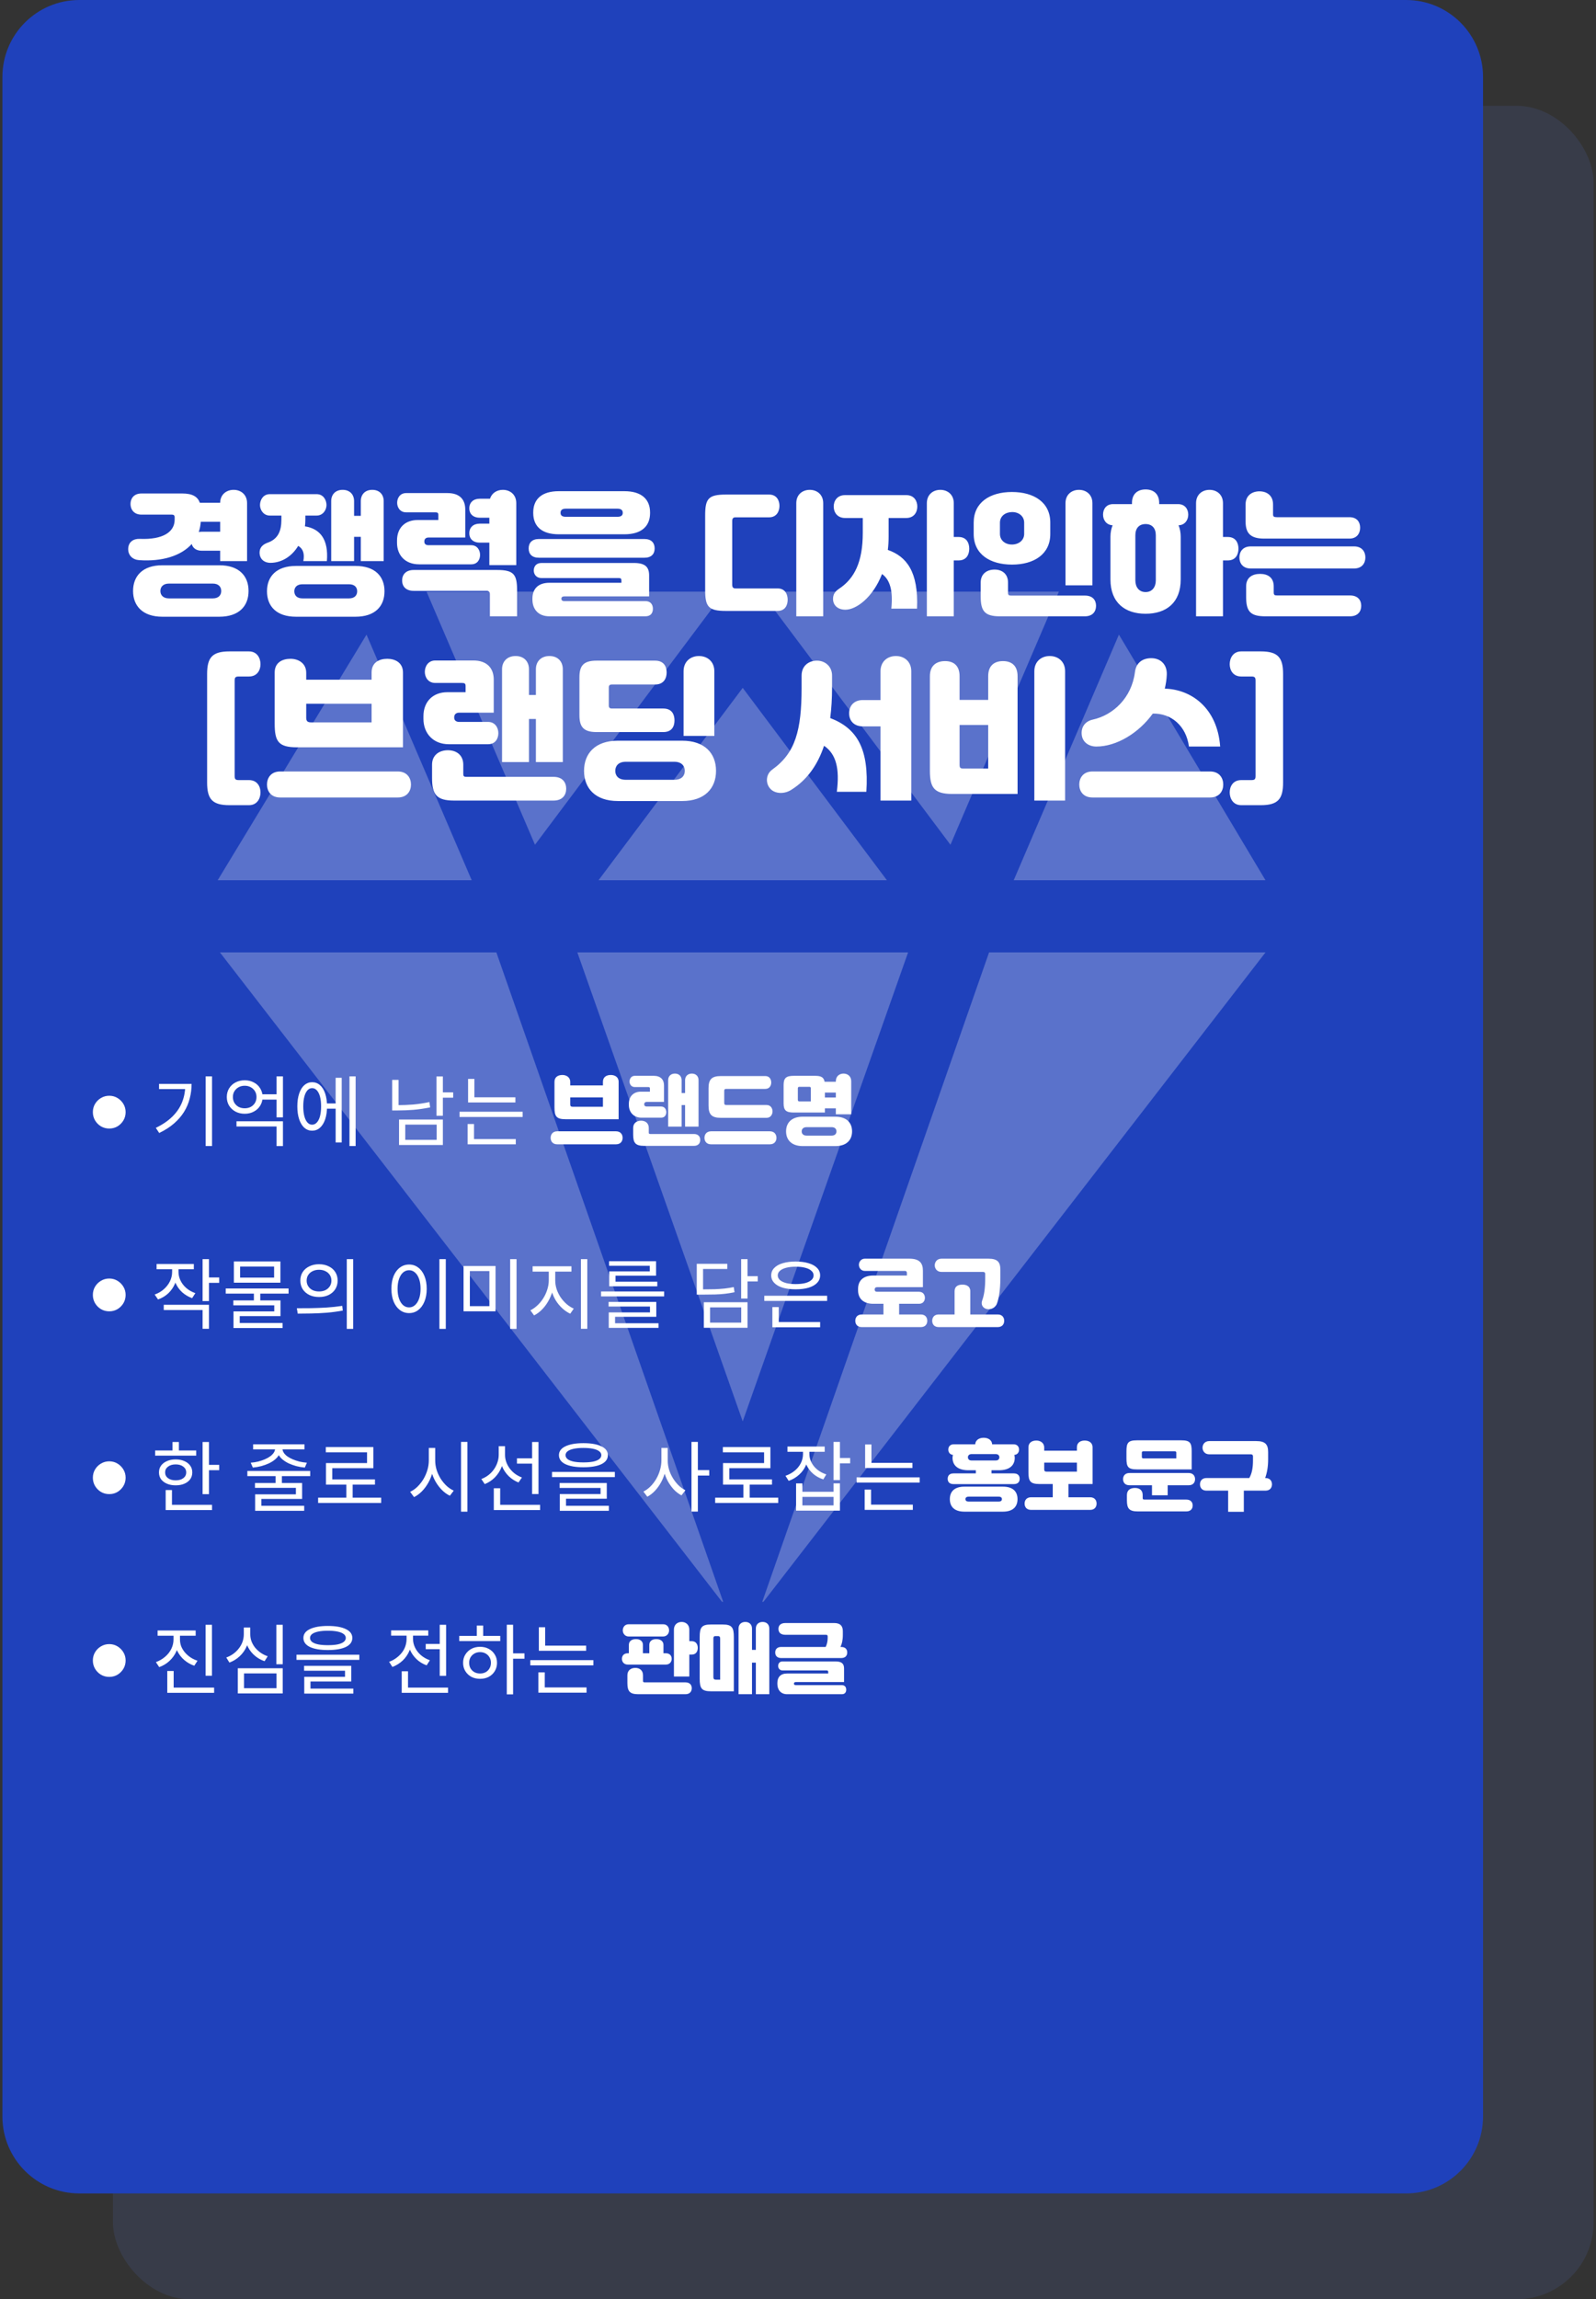 <svg width="332" height="478" viewBox="0 0 332 478" fill="none" xmlns="http://www.w3.org/2000/svg">
<rect x="0" y="0" width="332" height="478" fill="#333333" stroke="none"/>
<rect x="23.5" y="22" width="308" height="456" rx="16" fill="#5A72CC" fill-opacity="0.15"/>
<path d="M0.5 16C0.5 7.163 7.663 0 16.5 0H292.5C301.337 0 308.5 7.163 308.5 16V440C308.5 448.837 301.337 456 292.5 456H16.5C7.663 456 0.5 448.837 0.5 440V16Z" fill="#1F41BB"/>
<path d="M220.27 123H158.25L197.714 175.622L220.27 123ZM88.73 123L111.286 175.622L150.75 123H88.73ZM154.5 143.002L124.5 183H184.5L154.5 143.002ZM232.758 131.934L210.872 183H263.25L232.758 131.934ZM76.242 131.934L45.281 183H98.128L76.242 131.934ZM103.256 198H45.75L150.188 333H150.436L103.256 198ZM205.744 198L158.564 333H158.813L263.25 198H205.744ZM188.902 198H120.098L154.5 295.5L188.902 198Z" fill="#E2E4F1" fill-opacity="0.3"/>
<path d="M39.888 113.092C37.648 115.584 33.672 116.788 28.94 116.452C27.624 116.368 26.588 115.472 26.672 113.988C26.756 112.672 27.736 111.972 29.08 112.028C33.896 112.224 36.332 110.6 36.332 108.024V107.52C36.332 107.156 36.136 106.988 35.772 106.988H29.444C27.82 106.988 27.148 105.868 27.148 104.776C27.148 103.684 27.792 102.592 29.444 102.592H37.9C40 102.592 41.12 103.236 41.568 104.524H45.796C45.824 102.76 47.14 101.836 48.596 101.836C50.08 101.836 51.396 102.788 51.396 104.608V116.648H45.796V114.492H41.96C40.896 114.492 40.112 113.988 39.888 113.092ZM41.96 110.544H45.796V108.472H41.764C41.708 109.228 41.568 109.956 41.344 110.6C41.54 110.572 41.736 110.544 41.96 110.544ZM33.756 117.516H45.628C49.688 117.516 51.704 119.7 51.704 122.864C51.704 126.028 49.688 128.212 45.628 128.212H33.756C29.668 128.212 27.68 125.944 27.68 122.864C27.68 119.756 29.668 117.516 33.756 117.516ZM35.156 124.404H44.256C45.488 124.404 46.02 123.704 46.02 122.864C46.02 122.024 45.488 121.324 44.256 121.324H35.156C33.924 121.324 33.364 122.024 33.364 122.864C33.364 123.704 33.924 124.404 35.156 124.404ZM75.056 111.608H73.656V116.648H68.896V104.188C68.896 102.788 69.792 101.836 71.276 101.836C72.76 101.836 73.656 102.788 73.656 104.188V107.24H75.056V104.188C75.056 102.788 75.952 101.836 77.436 101.836C78.92 101.836 79.816 102.788 79.816 104.188V116.648H75.056V111.608ZM62.036 113.484C60.748 115.612 58.676 116.984 56.296 117.012C54.896 117.012 54 116.172 54 114.884C54 113.876 54.588 113.232 55.624 112.84C57.836 112.084 58.536 110.404 58.536 108.024V107.184H56.128C54.812 107.184 54.084 106.008 54.084 105C54.084 103.992 54.7 102.732 56.128 102.732H65.872C67.3 102.732 67.916 103.992 67.916 105C67.916 106.008 67.188 107.184 65.872 107.184H63.52V108.024C63.52 108.5 63.492 108.948 63.436 109.424C66.628 109.928 68.364 112.168 68 116.648H63.1C63.38 115.136 63.072 114.1 62.036 113.484ZM61.56 117.656H73.964C77.996 117.656 79.984 119.812 79.984 122.92C79.984 126.056 77.996 128.212 73.964 128.212H61.56C57.472 128.212 55.54 126 55.54 122.92C55.54 119.868 57.472 117.656 61.56 117.656ZM62.932 124.404H72.592C73.768 124.404 74.3 123.76 74.3 122.92C74.3 122.108 73.768 121.464 72.592 121.464H62.932C61.756 121.464 61.224 122.108 61.224 122.92C61.224 123.76 61.756 124.404 62.932 124.404ZM99.78 108.864H101.796V107.632H99.78C98.492 107.632 97.624 106.904 97.624 105.672C97.624 104.468 98.464 103.684 99.78 103.684H101.936C102.3 102.48 103.392 101.836 104.596 101.836C106.08 101.836 107.396 102.788 107.396 104.608V117.488H101.796V112.812H99.78C98.492 112.812 97.624 112.084 97.624 110.852C97.624 109.648 98.464 108.864 99.78 108.864ZM98.016 117.32H87.18C84.296 117.32 82.588 115.444 82.588 112.84V112.364C82.588 109.732 84.268 108.108 86.9 108.108H91.184V107.044C91.184 106.624 91.016 106.512 90.54 106.512H84.492C83.204 106.512 82.616 105.476 82.616 104.524C82.616 103.516 83.232 102.508 84.492 102.508H93.088C95.608 102.508 96.784 103.824 96.784 105.924V111.748H89.14C88.664 111.748 88.272 112 88.272 112.532V112.616C88.272 113.148 88.664 113.344 89.14 113.344H98.016C99.276 113.344 99.864 114.38 99.864 115.36C99.864 116.312 99.332 117.32 98.016 117.32ZM86.06 118.496H103.42C106.92 118.496 107.564 119.448 107.564 122.808V128.128H101.908V123.508C101.908 123.088 101.684 122.836 101.236 122.836H86.06C84.52 122.836 83.652 121.996 83.652 120.68C83.652 119.364 84.52 118.496 86.06 118.496ZM110.924 106.652V106.54C110.924 103.74 112.744 102.116 116.216 102.116H129.908C133.38 102.116 135.228 103.74 135.228 106.54V106.652C135.228 109.452 133.38 111.076 129.908 111.076H116.216C112.744 111.076 110.924 109.452 110.924 106.652ZM129.544 106.652V106.568C129.544 106.092 129.208 105.756 128.48 105.756H117.672C116.916 105.756 116.608 106.092 116.608 106.568V106.652C116.608 107.128 116.916 107.436 117.672 107.436H128.48C129.208 107.436 129.544 107.128 129.544 106.652ZM112.1 112.056H134.052C135.508 112.056 136.18 112.868 136.18 114.016C136.18 115.192 135.48 115.948 134.052 115.948H112.1C110.672 115.948 109.972 115.192 109.972 114.016C109.972 112.868 110.644 112.056 112.1 112.056ZM134.248 128.128H114.284C111.876 128.128 110.756 126.532 110.756 124.656V124.432C110.756 122.528 111.848 121.156 114.284 121.156H129.264V120.596C129.264 120.344 129.124 120.176 128.76 120.176H112.632C111.596 120.176 111.036 119.42 111.036 118.608C111.036 117.796 111.512 117.04 112.632 117.04H131.896C134.276 117.04 135.032 117.936 135.032 119.644V123.984H117.364C116.972 123.984 116.776 124.18 116.776 124.488C116.776 124.768 116.972 124.964 117.364 124.964H134.248C135.396 124.964 135.816 125.748 135.816 126.56C135.816 127.372 135.424 128.128 134.248 128.128ZM171.244 128.128H165.644V104.608C165.644 102.788 166.96 101.836 168.444 101.836C169.928 101.836 171.244 102.788 171.244 104.608V128.128ZM161.752 127.008H151C147.36 127.008 146.688 126.14 146.688 122.64V107.156C146.688 103.656 147.36 102.816 151 102.816H159.988C161.612 102.816 162.144 104.104 162.144 105.168C162.144 106.26 161.584 107.548 159.988 107.548H153.044C152.54 107.548 152.316 107.716 152.316 108.36V121.52C152.316 122.164 152.54 122.332 153.044 122.332H161.752C163.376 122.332 163.852 123.62 163.852 124.684C163.852 125.776 163.348 127.008 161.752 127.008ZM198.404 111.636H199.412C201.12 111.636 201.624 112.952 201.624 114.072C201.624 115.22 201.092 116.508 199.412 116.508H198.404V128.128H192.804V104.608C192.804 102.788 194.12 101.836 195.604 101.836C197.088 101.836 198.404 102.788 198.404 104.608V111.636ZM188.492 107.688H184.852V111.524C184.852 112.504 184.796 113.428 184.684 114.324C188.52 115.668 191.096 118.776 190.76 126.532H185.412C185.804 122.752 185.104 120.484 183.48 119.336C181.576 124.236 178.104 126.756 175.864 126.756C174.212 126.756 173.288 125.776 173.288 124.516C173.288 123.592 173.68 122.976 174.52 122.416C177.74 120.288 179.476 116.844 179.476 110.768V107.688H175.808C174.128 107.688 173.428 106.456 173.428 105.308C173.428 104.188 174.1 102.928 175.808 102.928H188.492C190.2 102.928 190.816 104.188 190.816 105.308C190.816 106.456 190.172 107.688 188.492 107.688ZM227.244 121.688H221.644V104.608C221.644 102.788 222.96 101.836 224.444 101.836C225.928 101.836 227.244 102.788 227.244 104.608V121.688ZM202.548 111.02V108.64C202.548 104.468 205.908 102.284 210.5 102.284C215.092 102.284 218.48 104.44 218.48 108.64V111.02C218.48 115.22 215.092 117.376 210.528 117.376C205.936 117.376 202.548 115.22 202.548 111.02ZM208.008 108.668V110.992C208.008 112.364 209.128 113.204 210.5 113.204C211.872 113.204 213.048 112.364 213.048 110.992V108.668C213.048 107.268 211.872 106.428 210.5 106.456C209.128 106.484 208.008 107.296 208.008 108.668ZM225.676 128.128H207.98C204.844 128.128 204.004 127.036 204.004 124.04V121.1C204.004 119.28 205.32 118.412 206.888 118.412C208.456 118.412 209.688 119.308 209.688 121.1V123.172C209.688 123.704 209.828 123.816 210.36 123.816H225.676C227.356 123.816 228 124.824 228 125.944C228 127.092 227.328 128.128 225.676 128.128ZM241.132 104.804H245.08C246.452 104.804 247.18 105.812 247.18 106.988C247.18 108.136 246.452 109.172 245.164 109.2C245.444 109.9 245.612 110.684 245.612 111.58V120.456C245.612 125.328 242.588 127.596 238.304 127.596C234.048 127.596 230.996 125.328 230.996 120.456V111.58C230.996 110.684 231.164 109.9 231.444 109.2C230.184 109.144 229.456 108.136 229.456 106.988C229.456 105.812 230.156 104.804 231.528 104.804H235.476V104.524C235.476 102.788 236.54 101.752 238.304 101.752C240.068 101.752 241.132 102.788 241.132 104.524V104.804ZM254.404 111.636H255.412C257.12 111.636 257.624 112.952 257.624 114.072C257.624 115.22 257.092 116.508 255.412 116.508H254.404V128.128H248.804V104.608C248.804 102.788 250.12 101.836 251.604 101.836C253.088 101.836 254.404 102.788 254.404 104.608V111.636ZM240.432 120.652V111.272C240.432 109.816 239.648 108.948 238.304 108.948C236.96 108.948 236.176 109.816 236.176 111.272V120.652C236.176 122.08 236.96 123.088 238.304 123.088C239.648 123.088 240.432 122.08 240.432 120.652ZM265.632 107.52H280.696C282.32 107.52 282.936 108.584 282.936 109.704C282.936 110.852 282.292 111.972 280.696 111.972H262.972C260.06 111.972 259.108 110.796 259.108 108.416V104.86C259.108 102.984 260.48 102.144 261.992 102.144C263.532 102.144 264.82 103.012 264.82 104.86V106.932C264.82 107.38 264.988 107.52 265.632 107.52ZM260.172 113.596H281.676C283.356 113.596 284.028 114.744 284.028 115.892C284.028 117.068 283.328 118.188 281.676 118.188H260.172C258.52 118.188 257.82 117.068 257.82 115.892C257.82 114.744 258.492 113.596 260.172 113.596ZM280.808 128.128H263.224C260.06 128.128 259.22 127.092 259.22 124.068V121.912C259.22 120.008 260.564 119.308 262.132 119.308C263.7 119.308 264.96 120.036 264.96 121.912V123.088C264.96 123.704 265.1 123.788 265.716 123.788H280.808C282.516 123.788 283.16 124.824 283.16 125.944C283.16 127.092 282.488 128.128 280.808 128.128ZM48.813 141.504V161.312C48.813 162.016 49.005 162.176 49.709 162.176H51.789C53.517 162.176 54.189 163.52 54.189 164.736C54.189 165.952 53.517 167.392 51.789 167.392H47.725C44.141 167.392 43.085 166.112 43.085 162.688V140.128C43.085 136.704 44.141 135.424 47.725 135.424H51.789C53.517 135.424 54.189 136.864 54.189 138.08C54.189 139.296 53.517 140.64 51.789 140.64H49.709C49.005 140.64 48.813 140.8 48.813 141.504ZM83.828 155.36H61.78C57.908 155.36 57.14 154.144 57.14 150.432V139.808C57.14 137.728 58.74 136.96 60.436 136.96C62.036 136.96 63.7 137.856 63.7 139.872V141.312H77.3V139.808C77.3 137.728 78.868 136.96 80.564 136.96C82.196 136.96 83.828 137.76 83.828 139.808V155.36ZM77.3 150.176V146.304H63.7V149.216C63.7 149.856 63.924 150.176 64.692 150.176H77.3ZM58.292 160.384H82.74C84.724 160.384 85.492 161.792 85.492 163.104C85.492 164.448 84.692 165.792 82.74 165.792H58.292C56.34 165.792 55.54 164.448 55.54 163.104C55.54 161.792 56.308 160.384 58.292 160.384ZM111.476 149.472H110.036V158.432H104.436V139.136C104.436 137.472 105.556 136.384 107.252 136.384C108.948 136.384 110.036 137.472 110.036 139.136V144.48H111.476V139.136C111.476 137.472 112.596 136.384 114.292 136.384C115.988 136.384 117.076 137.472 117.076 139.136V158.432H111.476V149.472ZM101.524 154.72H93.364C90.132 154.72 88.084 152.48 88.084 149.44V148.896C88.084 145.824 90.1 143.904 93.044 143.904H96.852V142.624C96.852 142.112 96.66 141.984 96.084 141.984H90.548C89.044 141.984 88.372 140.768 88.372 139.68C88.372 138.528 89.076 137.312 90.548 137.312H98.484C101.236 137.312 102.708 138.848 102.708 141.28V148.16H95.508C94.964 148.16 94.484 148.448 94.484 149.088V149.216C94.484 149.824 94.964 150.08 95.508 150.08H101.524C102.996 150.08 103.668 151.296 103.668 152.416C103.668 153.536 103.06 154.72 101.524 154.72ZM97.076 161.504H115.156C117.044 161.504 117.78 162.688 117.78 163.968C117.78 165.28 117.012 166.432 115.156 166.432H94.42C90.836 166.432 89.876 165.184 89.876 161.76V158.976C89.876 156.96 91.38 155.968 93.172 155.968C94.964 155.968 96.372 156.992 96.372 158.976V160.864C96.372 161.408 96.532 161.504 97.076 161.504ZM148.596 152.992H142.196V139.552C142.196 137.472 143.7 136.384 145.396 136.384C147.092 136.384 148.596 137.472 148.596 139.552V152.992ZM137.972 152.192H124.116C121.396 152.192 120.532 151.136 120.532 148.672V140.832C120.532 138.368 121.396 137.344 124.116 137.344H136.276C138.132 137.344 138.676 138.624 138.676 139.808C138.676 140.992 138.1 142.304 136.276 142.304H127.284C126.836 142.304 126.644 142.496 126.644 142.912V146.688C126.644 147.104 126.836 147.296 127.284 147.296H137.972C139.828 147.296 140.308 148.608 140.308 149.76C140.308 150.976 139.796 152.192 137.972 152.192ZM121.492 160.256C121.492 156.64 123.828 153.984 128.532 153.984H141.908C146.548 153.984 148.948 156.576 148.948 160.256C148.948 163.936 146.548 166.528 141.908 166.528H128.532C123.828 166.528 121.492 163.872 121.492 160.256ZM127.988 160.256C127.988 161.28 128.66 162.112 130.164 162.112H140.276C141.78 162.112 142.452 161.28 142.452 160.256C142.452 159.232 141.78 158.368 140.276 158.368H130.164C128.66 158.368 127.988 159.232 127.988 160.256ZM186.364 136.384C188.06 136.384 189.564 137.472 189.564 139.552V166.432H183.164V151.008H179.484C177.724 151.008 176.636 149.92 176.636 148.288C176.636 146.688 177.692 145.536 179.484 145.536H183.164V139.552C183.164 137.472 184.668 136.384 186.364 136.384ZM172.7 149.28C178.332 151.424 180.796 155.744 180.22 164.608H174.076C174.684 159.776 173.948 156.768 171.42 155.04C170.044 159.168 167.804 162.144 164.764 164.096C163.1 165.248 161.02 164.992 160.156 163.872C159.292 162.88 159.228 161.024 160.636 160C165.436 156.576 166.748 151.872 166.748 142.944V140.448C166.748 138.4 168.252 137.344 169.948 137.344C171.58 137.344 173.084 138.496 173.084 140.448V142.912C173.084 145.216 172.956 147.328 172.7 149.28ZM218.364 136.384C220.06 136.384 221.564 137.472 221.564 139.552V166.432H215.164V139.552C215.164 137.472 216.668 136.384 218.364 136.384ZM208.636 137.44C210.492 137.44 211.676 138.432 211.676 140.576V165.056H198.076C194.364 165.056 193.436 163.776 193.436 160.256V140.576C193.436 138.4 194.748 137.44 196.604 137.44C198.428 137.44 199.612 138.432 199.612 140.576V145.504H205.564V140.576C205.564 138.4 206.812 137.44 208.636 137.44ZM200.508 159.776H205.564V150.72H199.612V158.944C199.612 159.68 199.772 159.776 200.508 159.776ZM228.06 155.2C226.492 155.2 225.18 154.304 225.02 152.736C224.86 151.2 225.692 149.952 227.324 149.6C231.548 148.672 235.42 145.088 236.092 139.712C236.348 137.696 237.756 136.832 239.484 136.832C241.404 136.832 242.78 138.112 242.716 140.224C242.684 141.216 242.524 142.208 242.3 143.168C247.676 143.296 253.212 147.04 253.82 155.2H247.324C246.748 150.88 243.612 148.256 239.804 148.352C236.892 152.384 232.284 155.2 228.06 155.2ZM227.26 160.384H251.708C253.692 160.384 254.46 161.792 254.46 163.104C254.46 164.448 253.66 165.792 251.708 165.792H227.26C225.308 165.792 224.508 164.448 224.508 163.104C224.508 161.792 225.276 160.384 227.26 160.384ZM261.18 161.312V141.504C261.18 140.8 260.988 140.64 260.284 140.64H258.204C256.476 140.64 255.804 139.296 255.804 138.08C255.804 136.864 256.476 135.424 258.204 135.424H262.268C265.852 135.424 266.908 136.704 266.908 140.128V162.688C266.908 166.112 265.852 167.392 262.268 167.392H258.204C256.476 167.392 255.804 165.952 255.804 164.736C255.804 163.52 256.476 162.176 258.204 162.176H260.284C260.988 162.176 261.18 162.016 261.18 161.312Z" fill="white"/>
<path d="M22.724 234.616C22.105 234.616 21.535 234.467 21.012 234.168C20.5 233.859 20.089 233.448 19.78 232.936C19.471 232.413 19.316 231.837 19.316 231.208C19.316 230.568 19.471 229.992 19.78 229.48C20.089 228.968 20.5 228.563 21.012 228.264C21.535 227.955 22.105 227.8 22.724 227.8C23.353 227.8 23.924 227.955 24.436 228.264C24.948 228.573 25.359 228.984 25.668 229.496C25.977 230.008 26.132 230.579 26.132 231.208C26.132 231.837 25.977 232.413 25.668 232.936C25.359 233.448 24.948 233.859 24.436 234.168C23.924 234.467 23.353 234.616 22.724 234.616ZM42.782 223.768H44.109V238.248H42.782V223.768ZM38.541 225.336H39.853C39.853 226.381 39.725 227.389 39.469 228.36C39.224 229.331 38.835 230.253 38.301 231.128C37.768 231.992 37.075 232.797 36.221 233.544C35.368 234.291 34.334 234.957 33.117 235.544L32.413 234.472C33.811 233.8 34.963 233.016 35.87 232.12C36.776 231.224 37.448 230.227 37.886 229.128C38.323 228.019 38.541 226.824 38.541 225.544V225.336ZM33.086 225.336H39.102V226.408H33.086V225.336ZM54.06 227.496H58.012V228.6H54.06V227.496ZM49.196 233.112H58.86V238.264H57.532V234.184H49.196V233.112ZM57.532 223.768H58.86V232.296H57.532V223.768ZM50.908 224.584C51.612 224.584 52.242 224.733 52.796 225.032C53.362 225.32 53.804 225.731 54.124 226.264C54.455 226.787 54.62 227.384 54.62 228.056C54.62 228.739 54.455 229.341 54.124 229.864C53.804 230.387 53.362 230.797 52.796 231.096C52.242 231.395 51.612 231.544 50.908 231.544C50.194 231.544 49.554 231.395 48.988 231.096C48.434 230.797 47.991 230.387 47.66 229.864C47.34 229.341 47.18 228.739 47.18 228.056C47.18 227.384 47.34 226.787 47.66 226.264C47.991 225.731 48.434 225.32 48.988 225.032C49.554 224.733 50.194 224.584 50.908 224.584ZM50.908 225.72C50.439 225.72 50.018 225.821 49.644 226.024C49.282 226.227 48.988 226.504 48.764 226.856C48.551 227.208 48.444 227.608 48.444 228.056C48.444 228.515 48.551 228.925 48.764 229.288C48.988 229.64 49.282 229.917 49.644 230.12C50.018 230.312 50.439 230.408 50.908 230.408C51.367 230.408 51.783 230.312 52.156 230.12C52.53 229.917 52.823 229.64 53.036 229.288C53.25 228.925 53.356 228.515 53.356 228.056C53.356 227.608 53.25 227.208 53.036 226.856C52.823 226.504 52.53 226.227 52.156 226.024C51.783 225.821 51.367 225.72 50.908 225.72ZM67.547 229.4H70.267V230.488H67.547V229.4ZM72.699 223.768H73.979V238.248H72.699V223.768ZM69.819 224.072H71.083V237.512H69.819V224.072ZM64.923 224.984C65.552 224.984 66.096 225.187 66.555 225.592C67.024 225.997 67.387 226.579 67.643 227.336C67.899 228.093 68.027 228.984 68.027 230.008C68.027 231.043 67.899 231.939 67.643 232.696C67.387 233.453 67.024 234.04 66.555 234.456C66.096 234.861 65.552 235.064 64.923 235.064C64.315 235.064 63.776 234.861 63.307 234.456C62.848 234.04 62.491 233.453 62.235 232.696C61.979 231.939 61.851 231.043 61.851 230.008C61.851 228.984 61.979 228.093 62.235 227.336C62.491 226.579 62.848 225.997 63.307 225.592C63.776 225.187 64.315 224.984 64.923 224.984ZM64.923 226.216C64.55 226.216 64.224 226.371 63.947 226.68C63.67 226.989 63.456 227.427 63.307 227.992C63.158 228.557 63.083 229.229 63.083 230.008C63.083 230.787 63.158 231.464 63.307 232.04C63.456 232.605 63.67 233.043 63.947 233.352C64.224 233.661 64.55 233.816 64.923 233.816C65.307 233.816 65.638 233.661 65.915 233.352C66.203 233.043 66.422 232.605 66.571 232.04C66.72 231.464 66.795 230.787 66.795 230.008C66.795 229.229 66.72 228.557 66.571 227.992C66.422 227.427 66.203 226.989 65.915 226.68C65.638 226.371 65.307 226.216 64.923 226.216ZM90.798 223.784H92.126V231.96H90.798V223.784ZM91.774 227.096H94.27V228.2H91.774V227.096ZM83.006 232.744H92.126V238.04H83.006V232.744ZM90.83 233.8H84.302V236.968H90.83V233.8ZM81.582 224.504H82.91V230.296H81.582V224.504ZM81.582 229.752H82.734C83.779 229.752 84.846 229.709 85.934 229.624C87.022 229.528 88.152 229.357 89.326 229.112L89.486 230.216C88.27 230.461 87.107 230.632 85.998 230.728C84.899 230.813 83.811 230.856 82.734 230.856H81.582V229.752ZM97.373 228.12H107.213V229.192H97.373V228.12ZM95.597 231.128H108.717V232.216H95.597V231.128ZM97.373 224.296H98.684V228.664H97.373V224.296ZM97.276 236.808H107.293V237.896H97.276V236.808ZM97.276 233.672H98.605V237.096H97.276V233.672ZM128.687 232.68H117.663C115.727 232.68 115.343 232.072 115.343 230.216V224.904C115.343 223.864 116.143 223.48 116.991 223.48C117.791 223.48 118.623 223.928 118.623 224.936V225.656H125.423V224.904C125.423 223.864 126.207 223.48 127.055 223.48C127.871 223.48 128.687 223.88 128.687 224.904V232.68ZM125.423 230.088V228.152H118.623V229.608C118.623 229.928 118.735 230.088 119.119 230.088H125.423ZM115.919 235.192H128.143C129.135 235.192 129.519 235.896 129.519 236.552C129.519 237.224 129.119 237.896 128.143 237.896H115.919C114.943 237.896 114.543 237.224 114.543 236.552C114.543 235.896 114.927 235.192 115.919 235.192ZM142.511 229.736H141.791V234.216H138.991V224.568C138.991 223.736 139.551 223.192 140.399 223.192C141.247 223.192 141.791 223.736 141.791 224.568V227.24H142.511V224.568C142.511 223.736 143.071 223.192 143.919 223.192C144.767 223.192 145.311 223.736 145.311 224.568V234.216H142.511V229.736ZM137.535 232.36H133.455C131.839 232.36 130.815 231.24 130.815 229.72V229.448C130.815 227.912 131.823 226.952 133.295 226.952H135.199V226.312C135.199 226.056 135.103 225.992 134.815 225.992H132.047C131.295 225.992 130.959 225.384 130.959 224.84C130.959 224.264 131.311 223.656 132.047 223.656H136.015C137.391 223.656 138.127 224.424 138.127 225.64V229.08H134.527C134.255 229.08 134.015 229.224 134.015 229.544V229.608C134.015 229.912 134.255 230.04 134.527 230.04H137.535C138.271 230.04 138.607 230.648 138.607 231.208C138.607 231.768 138.303 232.36 137.535 232.36ZM135.311 235.752H144.351C145.295 235.752 145.663 236.344 145.663 236.984C145.663 237.64 145.279 238.216 144.351 238.216H133.983C132.191 238.216 131.711 237.592 131.711 235.88V234.488C131.711 233.48 132.463 232.984 133.359 232.984C134.255 232.984 134.959 233.496 134.959 234.488V235.432C134.959 235.704 135.039 235.752 135.311 235.752ZM149.967 223.704H159.199C160.111 223.704 160.431 224.44 160.431 225.048C160.431 225.656 160.095 226.376 159.199 226.376H151.103C150.767 226.376 150.655 226.472 150.655 226.808V229.272C150.655 229.608 150.767 229.72 151.103 229.72H159.455C160.351 229.72 160.703 230.456 160.703 231.048C160.703 231.656 160.335 232.392 159.455 232.392H149.967C148.047 232.392 147.391 231.704 147.391 229.848V226.232C147.391 224.392 148.047 223.704 149.967 223.704ZM147.919 235.192H160.143C161.135 235.192 161.519 235.896 161.519 236.552C161.519 237.224 161.119 237.896 160.143 237.896H147.919C146.943 237.896 146.543 237.224 146.543 236.552C146.543 235.896 146.927 235.192 147.919 235.192ZM171.599 230.424V231.288H165.135C163.583 231.288 163.007 230.888 163.007 229.416V225.544C163.007 224.072 163.583 223.656 165.135 223.656H169.567C170.751 223.656 171.359 223.928 171.535 224.888H173.871V224.776C173.871 223.736 174.623 223.192 175.471 223.192C176.319 223.192 177.071 223.736 177.071 224.776V231.656H173.871V230.424H171.599ZM165.967 226.264V228.648C165.967 228.856 166.063 228.984 166.319 228.984H168.671V226.264C168.671 226.056 168.591 225.944 168.367 225.944H166.271C166.047 225.944 165.967 226.072 165.967 226.264ZM171.599 228.168H173.871V227.144H171.599V228.168ZM166.991 232.152H173.775C176.095 232.152 177.247 233.4 177.247 235.208C177.247 237.016 176.095 238.264 173.775 238.264H166.991C164.655 238.264 163.519 236.968 163.519 235.208C163.519 233.432 164.655 232.152 166.991 232.152ZM167.791 236.088H172.991C173.695 236.088 173.999 235.688 173.999 235.208C173.999 234.728 173.695 234.328 172.991 234.328H167.791C167.087 234.328 166.767 234.728 166.767 235.208C166.767 235.688 167.087 236.088 167.791 236.088ZM22.724 272.616C22.105 272.616 21.535 272.467 21.012 272.168C20.5 271.859 20.089 271.448 19.78 270.936C19.471 270.413 19.316 269.837 19.316 269.208C19.316 268.568 19.471 267.992 19.78 267.48C20.089 266.968 20.5 266.563 21.012 266.264C21.535 265.955 22.105 265.8 22.724 265.8C23.353 265.8 23.924 265.955 24.436 266.264C24.948 266.573 25.359 266.984 25.668 267.496C25.977 268.008 26.132 268.579 26.132 269.208C26.132 269.837 25.977 270.413 25.668 270.936C25.359 271.448 24.948 271.859 24.436 272.168C23.924 272.467 23.353 272.616 22.724 272.616ZM35.806 263.256H36.894V264.424C36.894 265.309 36.723 266.136 36.382 266.904C36.051 267.661 35.587 268.323 34.989 268.888C34.392 269.443 33.688 269.864 32.877 270.152L32.173 269.128C32.899 268.872 33.533 268.504 34.078 268.024C34.621 267.544 35.043 267 35.342 266.392C35.651 265.773 35.806 265.117 35.806 264.424V263.256ZM36.045 263.256H37.133V264.424C37.133 265.053 37.278 265.661 37.566 266.248C37.853 266.835 38.259 267.352 38.782 267.8C39.315 268.248 39.934 268.595 40.638 268.84L39.965 269.88C39.176 269.592 38.483 269.181 37.886 268.648C37.299 268.104 36.846 267.469 36.526 266.744C36.206 266.019 36.045 265.245 36.045 264.424V263.256ZM32.574 262.776H40.318V263.864H32.574V262.776ZM42.142 261.768H43.469V270.488H42.142V261.768ZM43.102 265.576H45.597V266.696H43.102V265.576ZM34.062 271.256H43.469V276.248H42.142V272.344H34.062V271.256ZM52.812 268.616H54.14V270.824H52.812V268.616ZM46.956 267.864H60.028V268.936H46.956V267.864ZM48.652 262.248H58.332V266.664H48.652V262.248ZM57.02 263.304H49.948V265.608H57.02V263.304ZM48.54 270.344H58.348V273.608H49.868V275.368H48.572V272.632H57.052V271.368H48.54V270.344ZM48.572 275.048H58.78V276.088H48.572V275.048ZM66.363 262.824C67.12 262.824 67.787 262.968 68.363 263.256C68.95 263.533 69.408 263.928 69.739 264.44C70.07 264.952 70.235 265.549 70.235 266.232C70.235 266.904 70.07 267.501 69.739 268.024C69.408 268.536 68.95 268.936 68.363 269.224C67.787 269.501 67.12 269.64 66.363 269.64C65.616 269.64 64.95 269.501 64.363 269.224C63.776 268.936 63.312 268.536 62.971 268.024C62.64 267.501 62.475 266.904 62.475 266.232C62.475 265.549 62.64 264.952 62.971 264.44C63.312 263.928 63.776 263.533 64.363 263.256C64.95 262.968 65.616 262.824 66.363 262.824ZM66.363 263.976C65.872 263.976 65.43 264.072 65.035 264.264C64.651 264.445 64.347 264.707 64.123 265.048C63.899 265.389 63.787 265.784 63.787 266.232C63.787 266.68 63.899 267.075 64.123 267.416C64.347 267.757 64.651 268.024 65.035 268.216C65.43 268.397 65.872 268.488 66.363 268.488C66.864 268.488 67.307 268.397 67.691 268.216C68.075 268.024 68.379 267.757 68.603 267.416C68.827 267.075 68.939 266.68 68.939 266.232C68.939 265.784 68.827 265.389 68.603 265.048C68.379 264.707 68.075 264.445 67.691 264.264C67.307 264.072 66.864 263.976 66.363 263.976ZM72.139 261.768H73.467V276.264H72.139V261.768ZM61.931 273.096L61.755 271.976C62.64 271.976 63.611 271.971 64.667 271.96C65.723 271.939 66.811 271.896 67.931 271.832C69.062 271.757 70.15 271.64 71.195 271.48L71.307 272.456C70.219 272.659 69.115 272.808 67.995 272.904C66.886 272.989 65.814 273.043 64.779 273.064C63.744 273.085 62.795 273.096 61.931 273.096ZM91.406 261.768H92.734V276.264H91.406V261.768ZM85.102 262.888C85.816 262.888 86.446 263.096 86.99 263.512C87.544 263.917 87.976 264.499 88.286 265.256C88.606 266.013 88.766 266.904 88.766 267.928C88.766 268.952 88.606 269.843 88.286 270.6C87.976 271.357 87.544 271.944 86.99 272.36C86.446 272.776 85.816 272.984 85.102 272.984C84.387 272.984 83.752 272.776 83.198 272.36C82.643 271.944 82.206 271.357 81.886 270.6C81.576 269.843 81.422 268.952 81.422 267.928C81.422 266.904 81.576 266.013 81.886 265.256C82.206 264.499 82.643 263.917 83.198 263.512C83.752 263.096 84.387 262.888 85.102 262.888ZM85.102 264.072C84.622 264.072 84.2 264.232 83.838 264.552C83.486 264.861 83.208 265.309 83.006 265.896C82.803 266.472 82.702 267.149 82.702 267.928C82.702 268.707 82.803 269.389 83.006 269.976C83.208 270.552 83.486 271 83.838 271.32C84.2 271.64 84.622 271.8 85.102 271.8C85.571 271.8 85.982 271.64 86.334 271.32C86.696 271 86.979 270.552 87.182 269.976C87.384 269.389 87.486 268.707 87.486 267.928C87.486 267.149 87.384 266.472 87.182 265.896C86.979 265.309 86.696 264.861 86.334 264.552C85.982 264.232 85.571 264.072 85.102 264.072ZM96.428 263.192H103.085V272.616H96.428V263.192ZM101.805 264.248H97.74V271.544H101.805V264.248ZM106.125 261.768H107.453V276.264H106.125V261.768ZM114.155 263.848H115.243V266.184C115.243 266.952 115.137 267.709 114.923 268.456C114.71 269.192 114.411 269.891 114.027 270.552C113.654 271.203 113.217 271.779 112.715 272.28C112.214 272.781 111.675 273.176 111.099 273.464L110.331 272.408C110.854 272.152 111.345 271.805 111.803 271.368C112.273 270.931 112.683 270.429 113.035 269.864C113.387 269.299 113.659 268.701 113.851 268.072C114.054 267.443 114.155 266.813 114.155 266.184V263.848ZM114.427 263.848H115.499V266.184C115.499 266.792 115.595 267.4 115.787 268.008C115.99 268.605 116.267 269.171 116.619 269.704C116.982 270.227 117.393 270.691 117.851 271.096C118.321 271.501 118.822 271.821 119.355 272.056L118.619 273.112C118.033 272.835 117.483 272.461 116.971 271.992C116.459 271.523 116.011 270.984 115.627 270.376C115.254 269.757 114.961 269.096 114.747 268.392C114.534 267.677 114.427 266.941 114.427 266.184V263.848ZM110.795 263.256H118.875V264.36H110.795V263.256ZM120.843 261.768H122.171V276.248H120.843V261.768ZM125.034 268.488H138.154V269.512H125.034V268.488ZM126.602 270.664H136.522V273.752H127.946V275.448H126.634V272.84H135.21V271.624H126.602V270.664ZM126.634 275.096H136.986V276.056H126.634V275.096ZM126.698 262.2H136.474V265.208H128.042V266.776H126.73V264.312H135.162V263.144H126.698V262.2ZM126.73 266.456H136.73V267.416H126.73V266.456ZM154.173 261.768H155.501V269.96H154.173V261.768ZM155.133 265.304H157.629V266.408H155.133V265.304ZM144.941 268.056H146.061C147.053 268.056 147.922 268.045 148.669 268.024C149.415 267.992 150.103 267.944 150.733 267.88C151.362 267.805 151.997 267.704 152.637 267.576L152.797 268.648C152.125 268.787 151.463 268.893 150.813 268.968C150.173 269.043 149.474 269.091 148.717 269.112C147.959 269.133 147.074 269.144 146.061 269.144H144.941V268.056ZM144.941 262.744H151.293V263.816H146.253V268.68H144.941V262.744ZM146.413 270.728H155.501V276.04H146.413V270.728ZM154.189 271.8H147.709V274.968H154.189V271.8ZM158.988 269.384H172.06V270.456H158.988V269.384ZM160.668 274.84H170.604V275.928H160.668V274.84ZM160.668 271.736H161.996V275.16H160.668V271.736ZM165.516 262.264C166.55 262.264 167.446 262.381 168.204 262.616C168.972 262.84 169.564 263.171 169.98 263.608C170.396 264.035 170.604 264.547 170.604 265.144C170.604 265.741 170.396 266.259 169.98 266.696C169.564 267.133 168.972 267.469 168.204 267.704C167.446 267.928 166.55 268.04 165.516 268.04C164.481 268.04 163.58 267.928 162.812 267.704C162.054 267.469 161.468 267.133 161.052 266.696C160.636 266.259 160.428 265.741 160.428 265.144C160.428 264.547 160.636 264.035 161.052 263.608C161.468 263.171 162.054 262.84 162.812 262.616C163.58 262.381 164.481 262.264 165.516 262.264ZM165.516 263.336C164.769 263.336 164.113 263.411 163.548 263.56C162.993 263.699 162.561 263.907 162.252 264.184C161.942 264.451 161.788 264.771 161.788 265.144C161.788 265.517 161.942 265.843 162.252 266.12C162.561 266.387 162.993 266.595 163.548 266.744C164.113 266.883 164.769 266.952 165.516 266.952C166.284 266.952 166.945 266.883 167.5 266.744C168.054 266.595 168.481 266.387 168.78 266.12C169.089 265.843 169.244 265.517 169.244 265.144C169.244 264.771 169.089 264.451 168.78 264.184C168.481 263.907 168.054 263.699 167.5 263.56C166.945 263.411 166.284 263.336 165.516 263.336ZM187.038 273.272H191.55C192.51 273.272 192.894 273.928 192.894 274.584C192.894 275.272 192.494 275.896 191.55 275.896H179.262C178.318 275.896 177.918 275.272 177.918 274.584C177.918 273.928 178.302 273.272 179.262 273.272H183.774V271.048H181.662C179.582 271.048 178.494 269.96 178.494 268.232V267.944C178.494 266.232 179.582 265.176 181.662 265.176H188.654V264.664C188.654 264.456 188.59 264.216 188.222 264.216H179.886C179.134 264.216 178.67 263.592 178.67 262.936C178.67 262.312 179.134 261.672 179.886 261.672H189.182C191.358 261.672 191.982 262.664 191.982 264.168V267.592H182.494C182.126 267.592 181.95 267.768 181.95 268.072C181.95 268.408 182.126 268.552 182.494 268.552H191.182C192.062 268.552 192.398 269.224 192.398 269.816C192.398 270.408 192.046 271.048 191.182 271.048H187.038V273.272ZM204.542 264.424H195.854C194.894 264.424 194.446 263.704 194.446 263.048C194.446 262.408 194.878 261.672 195.854 261.672H205.63C207.518 261.672 208.094 262.392 208.094 263.96V265.72C208.094 268.216 207.758 270.104 207.342 271.112C206.91 272.072 205.758 272.424 204.926 272.024C204.318 271.704 204.062 271.112 204.302 270.392C204.734 269.224 204.942 267.784 204.942 265.784V264.824C204.942 264.6 204.798 264.424 204.542 264.424ZM201.838 273.272H207.55C208.51 273.272 208.894 273.928 208.894 274.584C208.894 275.272 208.494 275.896 207.55 275.896H195.262C194.318 275.896 193.918 275.272 193.918 274.584C193.918 273.928 194.302 273.272 195.262 273.272H198.574V268.424C198.574 267.384 199.358 267.064 200.206 267.064C201.038 267.064 201.838 267.4 201.838 268.424V273.272ZM22.724 310.616C22.105 310.616 21.535 310.467 21.012 310.168C20.5 309.859 20.089 309.448 19.78 308.936C19.471 308.413 19.316 307.837 19.316 307.208C19.316 306.568 19.471 305.992 19.78 305.48C20.089 304.968 20.5 304.563 21.012 304.264C21.535 303.955 22.105 303.8 22.724 303.8C23.353 303.8 23.924 303.955 24.436 304.264C24.948 304.573 25.359 304.984 25.668 305.496C25.977 306.008 26.132 306.579 26.132 307.208C26.132 307.837 25.977 308.413 25.668 308.936C25.359 309.448 24.948 309.859 24.436 310.168C23.924 310.467 23.353 310.616 22.724 310.616ZM42.142 299.784H43.469V310.632H42.142V299.784ZM43.053 304.536H45.597V305.64H43.053V304.536ZM32.27 301.544H40.813V302.616H32.27V301.544ZM36.541 303.4C37.224 303.4 37.827 303.517 38.349 303.752C38.872 303.976 39.278 304.291 39.566 304.696C39.853 305.091 39.998 305.56 39.998 306.104C39.998 306.648 39.853 307.123 39.566 307.528C39.278 307.923 38.872 308.232 38.349 308.456C37.827 308.68 37.224 308.792 36.541 308.792C35.859 308.792 35.256 308.68 34.733 308.456C34.211 308.232 33.8 307.923 33.502 307.528C33.214 307.123 33.069 306.648 33.069 306.104C33.069 305.56 33.214 305.091 33.502 304.696C33.8 304.291 34.211 303.976 34.733 303.752C35.256 303.517 35.859 303.4 36.541 303.4ZM36.541 304.44C35.891 304.44 35.363 304.595 34.958 304.904C34.552 305.203 34.349 305.603 34.349 306.104C34.349 306.605 34.552 307.005 34.958 307.304C35.363 307.603 35.891 307.752 36.541 307.752C37.203 307.752 37.731 307.603 38.126 307.304C38.531 307.005 38.733 306.605 38.733 306.104C38.733 305.603 38.531 305.203 38.126 304.904C37.731 304.595 37.203 304.44 36.541 304.44ZM35.886 299.784H37.214V302.088H35.886V299.784ZM34.462 312.84H44.109V313.928H34.462V312.84ZM34.462 309.768H35.773V313.288H34.462V309.768ZM57.328 306.584H58.64V308.792H57.328V306.584ZM51.456 305.8H64.528V306.872H51.456V305.8ZM53.04 308.312H62.848V311.624H54.368V313.32H53.072V310.664H61.552V309.32H53.04V308.312ZM53.072 313.048H63.28V314.088H53.072V313.048ZM57.232 300.68H58.384V301.112C58.384 301.56 58.283 301.976 58.08 302.36C57.888 302.744 57.606 303.091 57.232 303.4C56.87 303.709 56.443 303.981 55.952 304.216C55.472 304.44 54.944 304.632 54.368 304.792C53.803 304.941 53.211 305.043 52.592 305.096L52.16 304.088C52.694 304.045 53.206 303.965 53.696 303.848C54.198 303.72 54.662 303.565 55.088 303.384C55.515 303.203 55.888 302.995 56.208 302.76C56.528 302.525 56.779 302.269 56.96 301.992C57.142 301.715 57.232 301.421 57.232 301.112V300.68ZM57.6 300.68H58.752V301.112C58.752 301.421 58.843 301.72 59.024 302.008C59.206 302.285 59.456 302.541 59.776 302.776C60.096 303 60.47 303.203 60.896 303.384C61.323 303.565 61.782 303.72 62.272 303.848C62.774 303.965 63.296 304.045 63.84 304.088L63.408 305.096C62.79 305.043 62.192 304.941 61.616 304.792C61.051 304.632 60.523 304.44 60.032 304.216C59.552 303.981 59.126 303.709 58.752 303.4C58.39 303.091 58.107 302.744 57.904 302.36C57.702 301.976 57.6 301.56 57.6 301.112V300.68ZM52.656 300.264H63.344V301.32H52.656V300.264ZM66.175 311.352H79.295V312.456H66.175V311.352ZM72.047 308.264H73.359V311.816H72.047V308.264ZM67.775 300.84H77.663V305.224H69.119V308.12H67.807V304.168H76.351V301.928H67.775V300.84ZM67.807 307.56H77.999V308.648H67.807V307.56ZM89.202 301.016H90.306V303.608C90.306 304.44 90.199 305.251 89.986 306.04C89.783 306.819 89.49 307.549 89.106 308.232C88.732 308.904 88.29 309.501 87.778 310.024C87.276 310.536 86.727 310.941 86.13 311.24L85.314 310.136C85.858 309.891 86.364 309.539 86.834 309.08C87.303 308.621 87.714 308.104 88.066 307.528C88.418 306.941 88.695 306.312 88.898 305.64C89.1 304.968 89.202 304.291 89.202 303.608V301.016ZM89.426 301.016H90.53V303.608C90.53 304.269 90.626 304.92 90.818 305.56C91.02 306.2 91.298 306.808 91.65 307.384C92.012 307.949 92.423 308.451 92.882 308.888C93.351 309.315 93.852 309.651 94.386 309.896L93.586 310.952C92.999 310.675 92.455 310.285 91.954 309.784C91.452 309.283 91.01 308.707 90.626 308.056C90.252 307.405 89.959 306.701 89.746 305.944C89.532 305.187 89.426 304.408 89.426 303.608V301.016ZM95.906 299.768H97.234V314.264H95.906V299.768ZM107.536 303.176H111.169V304.28H107.536V303.176ZM103.745 300.648H104.817V302.424C104.817 303.352 104.651 304.221 104.321 305.032C103.99 305.843 103.526 306.552 102.929 307.16C102.331 307.757 101.633 308.216 100.833 308.536L100.129 307.48C100.673 307.277 101.163 307.005 101.601 306.664C102.049 306.323 102.427 305.928 102.737 305.48C103.057 305.032 103.302 304.552 103.473 304.04C103.654 303.517 103.745 302.979 103.745 302.424V300.648ZM103.985 300.648H105.057V302.472C105.057 302.973 105.142 303.464 105.313 303.944C105.483 304.424 105.723 304.872 106.033 305.288C106.342 305.704 106.71 306.072 107.137 306.392C107.574 306.712 108.054 306.968 108.577 307.16L107.857 308.2C107.089 307.891 106.411 307.453 105.825 306.888C105.249 306.323 104.795 305.661 104.465 304.904C104.145 304.147 103.985 303.336 103.985 302.472V300.648ZM110.689 299.784H112.017V310.6H110.689V299.784ZM102.721 312.84H112.353V313.928H102.721V312.84ZM102.721 309.4H104.049V313.336H102.721V309.4ZM121.359 300.024C122.959 300.024 124.207 300.243 125.103 300.68C125.999 301.107 126.447 301.72 126.447 302.52C126.447 303.331 125.999 303.955 125.103 304.392C124.207 304.819 122.959 305.032 121.359 305.032C119.77 305.032 118.522 304.819 117.615 304.392C116.719 303.955 116.271 303.331 116.271 302.52C116.271 301.72 116.719 301.107 117.615 300.68C118.522 300.243 119.77 300.024 121.359 300.024ZM121.359 301.016C120.581 301.016 119.914 301.075 119.359 301.192C118.805 301.309 118.378 301.48 118.079 301.704C117.791 301.928 117.647 302.2 117.647 302.52C117.647 302.84 117.791 303.117 118.079 303.352C118.378 303.576 118.805 303.747 119.359 303.864C119.914 303.971 120.581 304.024 121.359 304.024C122.149 304.024 122.821 303.971 123.375 303.864C123.93 303.747 124.351 303.576 124.639 303.352C124.938 303.117 125.087 302.84 125.087 302.52C125.087 302.2 124.938 301.928 124.639 301.704C124.351 301.48 123.93 301.309 123.375 301.192C122.821 301.075 122.149 301.016 121.359 301.016ZM114.831 306.008H127.903V307.08H114.831V306.008ZM116.415 308.312H126.223V311.576H117.743V313.32H116.447V310.6H124.927V309.336H116.415V308.312ZM116.447 313.048H126.655V314.088H116.447V313.048ZM137.586 301.016H138.674V303.608C138.674 304.408 138.573 305.192 138.37 305.96C138.178 306.728 137.901 307.448 137.538 308.12C137.175 308.792 136.749 309.389 136.258 309.912C135.767 310.435 135.234 310.851 134.658 311.16L133.842 310.088C134.375 309.821 134.866 309.464 135.314 309.016C135.773 308.557 136.173 308.035 136.514 307.448C136.855 306.861 137.117 306.243 137.298 305.592C137.49 304.931 137.586 304.269 137.586 303.608V301.016ZM137.826 301.016H138.898V303.608C138.898 304.248 138.989 304.883 139.17 305.512C139.362 306.141 139.629 306.733 139.97 307.288C140.311 307.843 140.701 308.339 141.138 308.776C141.586 309.213 142.066 309.56 142.578 309.816L141.762 310.872C141.197 310.584 140.674 310.189 140.194 309.688C139.725 309.187 139.309 308.616 138.946 307.976C138.594 307.325 138.317 306.632 138.114 305.896C137.922 305.149 137.826 304.387 137.826 303.608V301.016ZM143.842 299.768H145.17V314.248H143.842V299.768ZM144.866 305.624H147.538V306.76H144.866V305.624ZM148.769 311.352H161.889V312.456H148.769V311.352ZM154.641 308.264H155.953V311.816H154.641V308.264ZM150.369 300.84H160.257V305.224H151.713V308.12H150.401V304.168H158.945V301.928H150.369V300.84ZM150.401 307.56H160.593V308.648H150.401V307.56ZM167.04 301.112H168.112V302.296C168.112 303.149 167.946 303.949 167.616 304.696C167.285 305.432 166.81 306.072 166.192 306.616C165.584 307.16 164.874 307.576 164.064 307.864L163.392 306.808C164.117 306.563 164.752 306.216 165.296 305.768C165.85 305.32 166.277 304.797 166.576 304.2C166.885 303.592 167.04 302.957 167.04 302.296V301.112ZM167.264 301.112H168.368V302.28C168.368 302.888 168.512 303.475 168.8 304.04C169.088 304.605 169.493 305.101 170.016 305.528C170.549 305.955 171.173 306.285 171.888 306.52L171.264 307.56C170.453 307.293 169.749 306.904 169.152 306.392C168.554 305.869 168.09 305.256 167.76 304.552C167.429 303.837 167.264 303.08 167.264 302.28V301.112ZM163.808 300.728H171.552V301.816H163.808V300.728ZM173.392 299.768H174.72V307.704H173.392V299.768ZM174.352 303.112H176.848V304.216H174.352V303.112ZM165.6 308.392H166.911V310.136H173.392V308.392H174.72V314.056H165.6V308.392ZM166.911 311.192V312.968H173.392V311.192H166.911ZM179.966 304.12H189.806V305.192H179.966V304.12ZM178.19 307.128H191.31V308.216H178.19V307.128ZM179.966 300.296H181.278V304.664H179.966V300.296ZM179.87 312.808H189.886V313.896H179.87V312.808ZM179.87 309.672H181.198V313.096H179.87V309.672ZM206.257 306.312H210.897C211.729 306.312 212.113 306.776 212.113 307.432C212.113 308.104 211.713 308.536 210.897 308.536H198.353C197.537 308.536 197.137 308.104 197.137 307.432C197.137 306.776 197.521 306.312 198.353 306.312H202.993V305.656H201.457C199.009 305.656 198.145 304.44 198.145 303.064C198.145 302.856 198.177 302.664 198.241 302.472C197.681 302.408 197.265 301.992 197.265 301.368C197.265 300.696 197.713 300.264 198.369 300.264H202.865C202.897 299.48 203.569 298.904 204.625 298.904C205.681 298.904 206.353 299.48 206.385 300.264H210.865C211.537 300.264 211.985 300.696 211.985 301.368C211.985 301.992 211.585 302.424 210.993 302.472C211.057 302.664 211.089 302.856 211.089 303.064C211.089 304.44 210.241 305.656 207.777 305.656H206.257V306.312ZM201.345 302.952C201.345 303.352 201.617 303.624 202.081 303.624H207.169C207.617 303.624 207.889 303.352 207.889 302.952C207.889 302.552 207.585 302.296 207.137 302.296H202.113C201.649 302.296 201.345 302.552 201.345 302.952ZM200.609 309.064H208.641C210.705 309.064 211.665 310.088 211.665 311.656C211.665 313.24 210.705 314.264 208.641 314.264H200.609C198.545 314.264 197.585 313.24 197.585 311.656C197.585 310.088 198.545 309.064 200.609 309.064ZM201.553 312.168H207.713C208.225 312.168 208.417 311.976 208.417 311.656C208.417 311.352 208.225 311.144 207.713 311.144H201.553C201.025 311.144 200.833 311.352 200.833 311.656C200.833 311.976 201.025 312.168 201.553 312.168ZM222.257 311.272H226.769C227.729 311.272 228.113 311.928 228.113 312.584C228.113 313.272 227.713 313.896 226.769 313.896H214.481C213.537 313.896 213.137 313.272 213.137 312.584C213.137 311.928 213.521 311.272 214.481 311.272H218.993V308.52H216.225C214.305 308.52 213.937 307.912 213.937 306.088V300.904C213.937 299.864 214.737 299.48 215.585 299.48C216.385 299.48 217.217 299.928 217.217 300.936V301.592H224.017V300.904C224.017 299.864 224.801 299.48 225.649 299.48C226.465 299.48 227.281 299.88 227.281 300.904V308.52H222.257V311.272ZM217.217 304.072V305.464C217.217 305.784 217.329 305.944 217.713 305.944H224.017V304.072H217.217ZM247.893 305.48H236.485C234.661 305.48 234.325 304.952 234.325 303.192V301.72C234.325 299.96 234.661 299.432 236.485 299.432H245.733C247.557 299.432 247.893 299.96 247.893 301.72V305.48ZM237.525 302.024V302.872C237.525 303.064 237.573 303.192 237.893 303.192H244.693V302.024C244.693 301.864 244.661 301.72 244.357 301.72H237.861C237.557 301.72 237.525 301.864 237.525 302.024ZM234.949 306.232H247.269C248.213 306.232 248.597 306.856 248.597 307.512C248.597 308.184 248.197 308.776 247.269 308.776H242.901V310.856H239.637V308.776H234.949C234.021 308.776 233.621 308.184 233.621 307.512C233.621 306.856 234.005 306.232 234.949 306.232ZM238.133 311.752H246.757C247.733 311.752 248.101 312.344 248.101 312.984C248.101 313.64 247.717 314.216 246.757 314.216H236.709C234.901 314.216 234.421 313.624 234.421 311.928V310.808C234.421 309.736 235.189 309.336 236.085 309.336C236.981 309.336 237.701 309.752 237.701 310.808V311.368C237.701 311.704 237.781 311.752 238.133 311.752ZM263.173 307.272H263.253C264.213 307.272 264.597 307.928 264.597 308.584C264.597 309.256 264.197 309.896 263.253 309.896H258.741V314.296H255.477V309.896H250.965C250.021 309.896 249.621 309.256 249.621 308.584C249.621 307.928 250.005 307.272 250.965 307.272H259.877C260.389 306.392 260.645 305.256 260.645 303.624V302.744C260.645 302.52 260.501 302.344 260.245 302.344H251.557C250.597 302.344 250.149 301.624 250.149 300.968C250.149 300.328 250.581 299.592 251.557 299.592H261.333C263.221 299.592 263.797 300.312 263.797 301.88V303.4C263.797 304.936 263.557 306.248 263.173 307.272ZM22.724 348.616C22.105 348.616 21.535 348.467 21.012 348.168C20.5 347.859 20.089 347.448 19.78 346.936C19.471 346.413 19.316 345.837 19.316 345.208C19.316 344.568 19.471 343.992 19.78 343.48C20.089 342.968 20.5 342.563 21.012 342.264C21.535 341.955 22.105 341.8 22.724 341.8C23.353 341.8 23.924 341.955 24.436 342.264C24.948 342.573 25.359 342.984 25.668 343.496C25.977 344.008 26.132 344.579 26.132 345.208C26.132 345.837 25.977 346.413 25.668 346.936C25.359 347.448 24.948 347.859 24.436 348.168C23.924 348.467 23.353 348.616 22.724 348.616ZM36.093 339.352H37.197V340.84C37.197 341.725 37.027 342.547 36.685 343.304C36.344 344.061 35.864 344.728 35.245 345.304C34.638 345.869 33.928 346.296 33.117 346.584L32.429 345.544C33.155 345.277 33.789 344.909 34.334 344.44C34.888 343.971 35.32 343.427 35.63 342.808C35.939 342.179 36.093 341.523 36.093 340.84V339.352ZM36.349 339.352H37.438V340.84C37.438 341.331 37.523 341.805 37.694 342.264C37.875 342.712 38.131 343.133 38.462 343.528C38.792 343.912 39.176 344.253 39.614 344.552C40.062 344.851 40.552 345.085 41.086 345.256L40.413 346.296C39.614 346.019 38.91 345.613 38.301 345.08C37.694 344.547 37.214 343.917 36.861 343.192C36.52 342.467 36.349 341.683 36.349 340.84V339.352ZM32.782 338.968H40.702V340.056H32.782V338.968ZM42.766 337.784H44.093V348.376H42.766V337.784ZM34.797 350.84H44.541V351.928H34.797V350.84ZM34.797 347.384H36.126V351.32H34.797V347.384ZM57.484 337.784H58.812V345.992H57.484V337.784ZM49.468 346.824H58.812V352.056H49.468V346.824ZM57.516 347.896H50.764V350.968H57.516V347.896ZM50.716 338.344H51.82V339.752C51.82 340.648 51.65 341.491 51.308 342.28C50.967 343.059 50.487 343.736 49.868 344.312C49.26 344.888 48.546 345.331 47.724 345.64L47.068 344.584C47.612 344.392 48.108 344.131 48.556 343.8C49.004 343.469 49.388 343.091 49.708 342.664C50.039 342.237 50.29 341.779 50.46 341.288C50.631 340.787 50.716 340.275 50.716 339.752V338.344ZM50.956 338.344H52.06V339.752C52.06 340.264 52.146 340.755 52.316 341.224C52.498 341.693 52.748 342.131 53.068 342.536C53.399 342.931 53.783 343.283 54.22 343.592C54.668 343.901 55.159 344.147 55.692 344.328L55.036 345.352C54.439 345.149 53.89 344.867 53.388 344.504C52.887 344.141 52.455 343.715 52.092 343.224C51.73 342.733 51.447 342.195 51.244 341.608C51.052 341.021 50.956 340.403 50.956 339.752V338.344ZM68.203 338.024C69.803 338.024 71.051 338.243 71.947 338.68C72.843 339.107 73.291 339.72 73.291 340.52C73.291 341.331 72.843 341.955 71.947 342.392C71.051 342.819 69.803 343.032 68.203 343.032C66.614 343.032 65.366 342.819 64.459 342.392C63.563 341.955 63.115 341.331 63.115 340.52C63.115 339.72 63.563 339.107 64.459 338.68C65.366 338.243 66.614 338.024 68.203 338.024ZM68.203 339.016C67.424 339.016 66.758 339.075 66.203 339.192C65.648 339.309 65.222 339.48 64.923 339.704C64.635 339.928 64.491 340.2 64.491 340.52C64.491 340.84 64.635 341.117 64.923 341.352C65.222 341.576 65.648 341.747 66.203 341.864C66.758 341.971 67.424 342.024 68.203 342.024C68.992 342.024 69.664 341.971 70.219 341.864C70.774 341.747 71.195 341.576 71.483 341.352C71.782 341.117 71.931 340.84 71.931 340.52C71.931 340.2 71.782 339.928 71.483 339.704C71.195 339.48 70.774 339.309 70.219 339.192C69.664 339.075 68.992 339.016 68.203 339.016ZM61.675 344.008H74.747V345.08H61.675V344.008ZM63.259 346.312H73.067V349.576H64.587V351.32H63.291V348.6H71.771V347.336H63.259V346.312ZM63.291 351.048H73.499V352.088H63.291V351.048ZM88.558 341.768H92.222V342.856H88.558V341.768ZM91.47 337.784H92.798V348.392H91.47V337.784ZM83.566 350.84H93.198V351.928H83.566V350.84ZM83.566 347.448H84.878V351.384H83.566V347.448ZM84.574 339.576H85.662V340.744C85.662 341.619 85.491 342.445 85.15 343.224C84.819 343.992 84.35 344.664 83.742 345.24C83.134 345.805 82.43 346.243 81.63 346.552L80.942 345.48C81.475 345.288 81.96 345.032 82.398 344.712C82.846 344.392 83.235 344.024 83.566 343.608C83.896 343.192 84.147 342.739 84.318 342.248C84.488 341.757 84.574 341.256 84.574 340.744V339.576ZM84.83 339.576H85.918V340.744C85.918 341.363 86.062 341.965 86.35 342.552C86.638 343.139 87.048 343.661 87.582 344.12C88.115 344.568 88.728 344.915 89.422 345.16L88.75 346.216C87.96 345.928 87.272 345.512 86.686 344.968C86.099 344.413 85.64 343.773 85.31 343.048C84.99 342.323 84.83 341.555 84.83 340.744V339.576ZM81.358 338.952H89.086V340.04H81.358V338.952ZM105.421 337.768H106.733V352.248H105.421V337.768ZM106.429 343.72H109.101V344.84H106.429V343.72ZM95.532 340.088H104.061V341.176H95.532V340.088ZM99.868 342.36C100.551 342.36 101.154 342.504 101.677 342.792C102.21 343.08 102.626 343.475 102.925 343.976C103.234 344.467 103.389 345.037 103.389 345.688C103.389 346.339 103.234 346.915 102.925 347.416C102.626 347.917 102.21 348.312 101.677 348.6C101.154 348.877 100.551 349.016 99.868 349.016C99.186 349.016 98.578 348.877 98.044 348.6C97.522 348.312 97.106 347.917 96.796 347.416C96.487 346.915 96.332 346.339 96.332 345.688C96.332 345.037 96.487 344.467 96.796 343.976C97.106 343.475 97.522 343.08 98.044 342.792C98.578 342.504 99.186 342.36 99.868 342.36ZM99.868 343.464C99.431 343.464 99.042 343.56 98.701 343.752C98.359 343.944 98.087 344.205 97.885 344.536C97.692 344.867 97.597 345.251 97.597 345.688C97.597 346.125 97.692 346.515 97.885 346.856C98.087 347.187 98.359 347.448 98.701 347.64C99.042 347.821 99.431 347.912 99.868 347.912C100.295 347.912 100.679 347.821 101.021 347.64C101.362 347.448 101.629 347.187 101.821 346.856C102.023 346.515 102.125 346.125 102.125 345.688C102.125 345.251 102.023 344.867 101.821 344.536C101.629 344.205 101.362 343.944 101.021 343.752C100.679 343.56 100.295 343.464 99.868 343.464ZM99.18 337.944H100.509V340.568H99.18V337.944ZM112.091 342.12H121.931V343.192H112.091V342.12ZM110.315 345.128H123.435V346.216H110.315V345.128ZM112.091 338.296H113.403V342.664H112.091V338.296ZM111.995 350.808H122.011V351.896H111.995V350.808ZM111.995 347.672H113.323V351.096H111.995V347.672ZM143.39 341.192H143.886C144.862 341.192 145.15 341.944 145.15 342.584C145.15 343.24 144.846 343.976 143.886 343.976H143.39V348.536H140.19V338.776C140.19 337.736 140.942 337.192 141.79 337.192C142.638 337.192 143.39 337.736 143.39 338.776V341.192ZM137.95 340.216H130.782C129.998 340.216 129.55 339.576 129.55 338.952C129.55 338.328 129.934 337.672 130.782 337.672H137.95C138.798 337.672 139.182 338.328 139.182 338.952C139.182 339.576 138.734 340.216 137.95 340.216ZM138.51 346.056H130.59C129.806 346.056 129.374 345.496 129.374 344.872C129.374 344.248 129.742 343.704 130.59 343.704H130.814V341.96C130.814 341.224 131.374 340.76 132.302 340.76C133.214 340.76 133.742 341.24 133.742 341.96V343.704H135.07V341.96C135.07 341.224 135.598 340.76 136.526 340.76C137.438 340.76 138.014 341.24 138.014 341.96V343.704H138.51C139.358 343.704 139.726 344.248 139.726 344.872C139.726 345.496 139.294 346.056 138.51 346.056ZM134.142 349.752H142.574C143.534 349.752 143.902 350.328 143.902 350.968C143.902 351.624 143.518 352.216 142.574 352.216H132.782C130.99 352.216 130.51 351.592 130.51 349.88V348.28C130.51 347.24 131.262 346.744 132.158 346.744C133.054 346.744 133.758 347.256 133.758 348.28V349.4C133.758 349.704 133.838 349.752 134.142 349.752ZM158.638 337.192C159.486 337.192 160.03 337.736 160.03 338.568V352.216H157.23V345.656H156.43V352.216H153.63V338.568C153.63 337.736 154.19 337.192 155.038 337.192C155.886 337.192 156.43 337.736 156.43 338.568V343H157.23V338.568C157.23 337.736 157.79 337.192 158.638 337.192ZM147.902 337.72H150.302C152.27 337.72 152.654 338.344 152.654 340.36V351.608H147.902C145.934 351.608 145.55 350.984 145.55 348.968V340.36C145.55 338.344 145.934 337.72 147.902 337.72ZM148.926 349.192H149.806V340.664C149.806 340.344 149.726 340.136 149.374 340.136H148.814C148.462 340.136 148.398 340.344 148.398 340.664V348.648C148.398 349 148.51 349.192 148.926 349.192ZM174.99 344.696H162.51C161.662 344.696 161.262 344.216 161.262 343.544C161.262 342.888 161.646 342.392 162.51 342.392H171.758C172.014 341.864 172.174 341.224 172.174 340.552V340.216C172.174 339.928 172.062 339.864 171.774 339.864H163.406C162.366 339.864 161.934 339.368 161.934 338.632C161.934 337.944 162.35 337.416 163.406 337.416H173.502C174.782 337.416 175.326 338.008 175.326 339.112V339.912C175.326 341 175.118 341.832 174.83 342.392H174.99C175.854 342.392 176.238 342.888 176.238 343.544C176.238 344.216 175.838 344.696 174.99 344.696ZM165.582 350.328H175.134C175.79 350.328 176.03 350.808 176.03 351.272C176.03 351.736 175.806 352.216 175.134 352.216H163.726C162.35 352.216 161.71 351.208 161.71 350.104V349.864C161.71 348.728 162.334 347.912 163.726 347.912H172.286V347.528C172.286 347.384 172.19 347.272 171.934 347.272H162.782C162.19 347.272 161.87 346.808 161.87 346.344C161.87 345.88 162.142 345.4 162.782 345.4H173.79C175.15 345.4 175.582 345.912 175.582 346.888V349.688H165.582C165.31 349.688 165.15 349.784 165.15 350.024C165.15 350.248 165.31 350.328 165.582 350.328Z" fill="white"/>
</svg>
